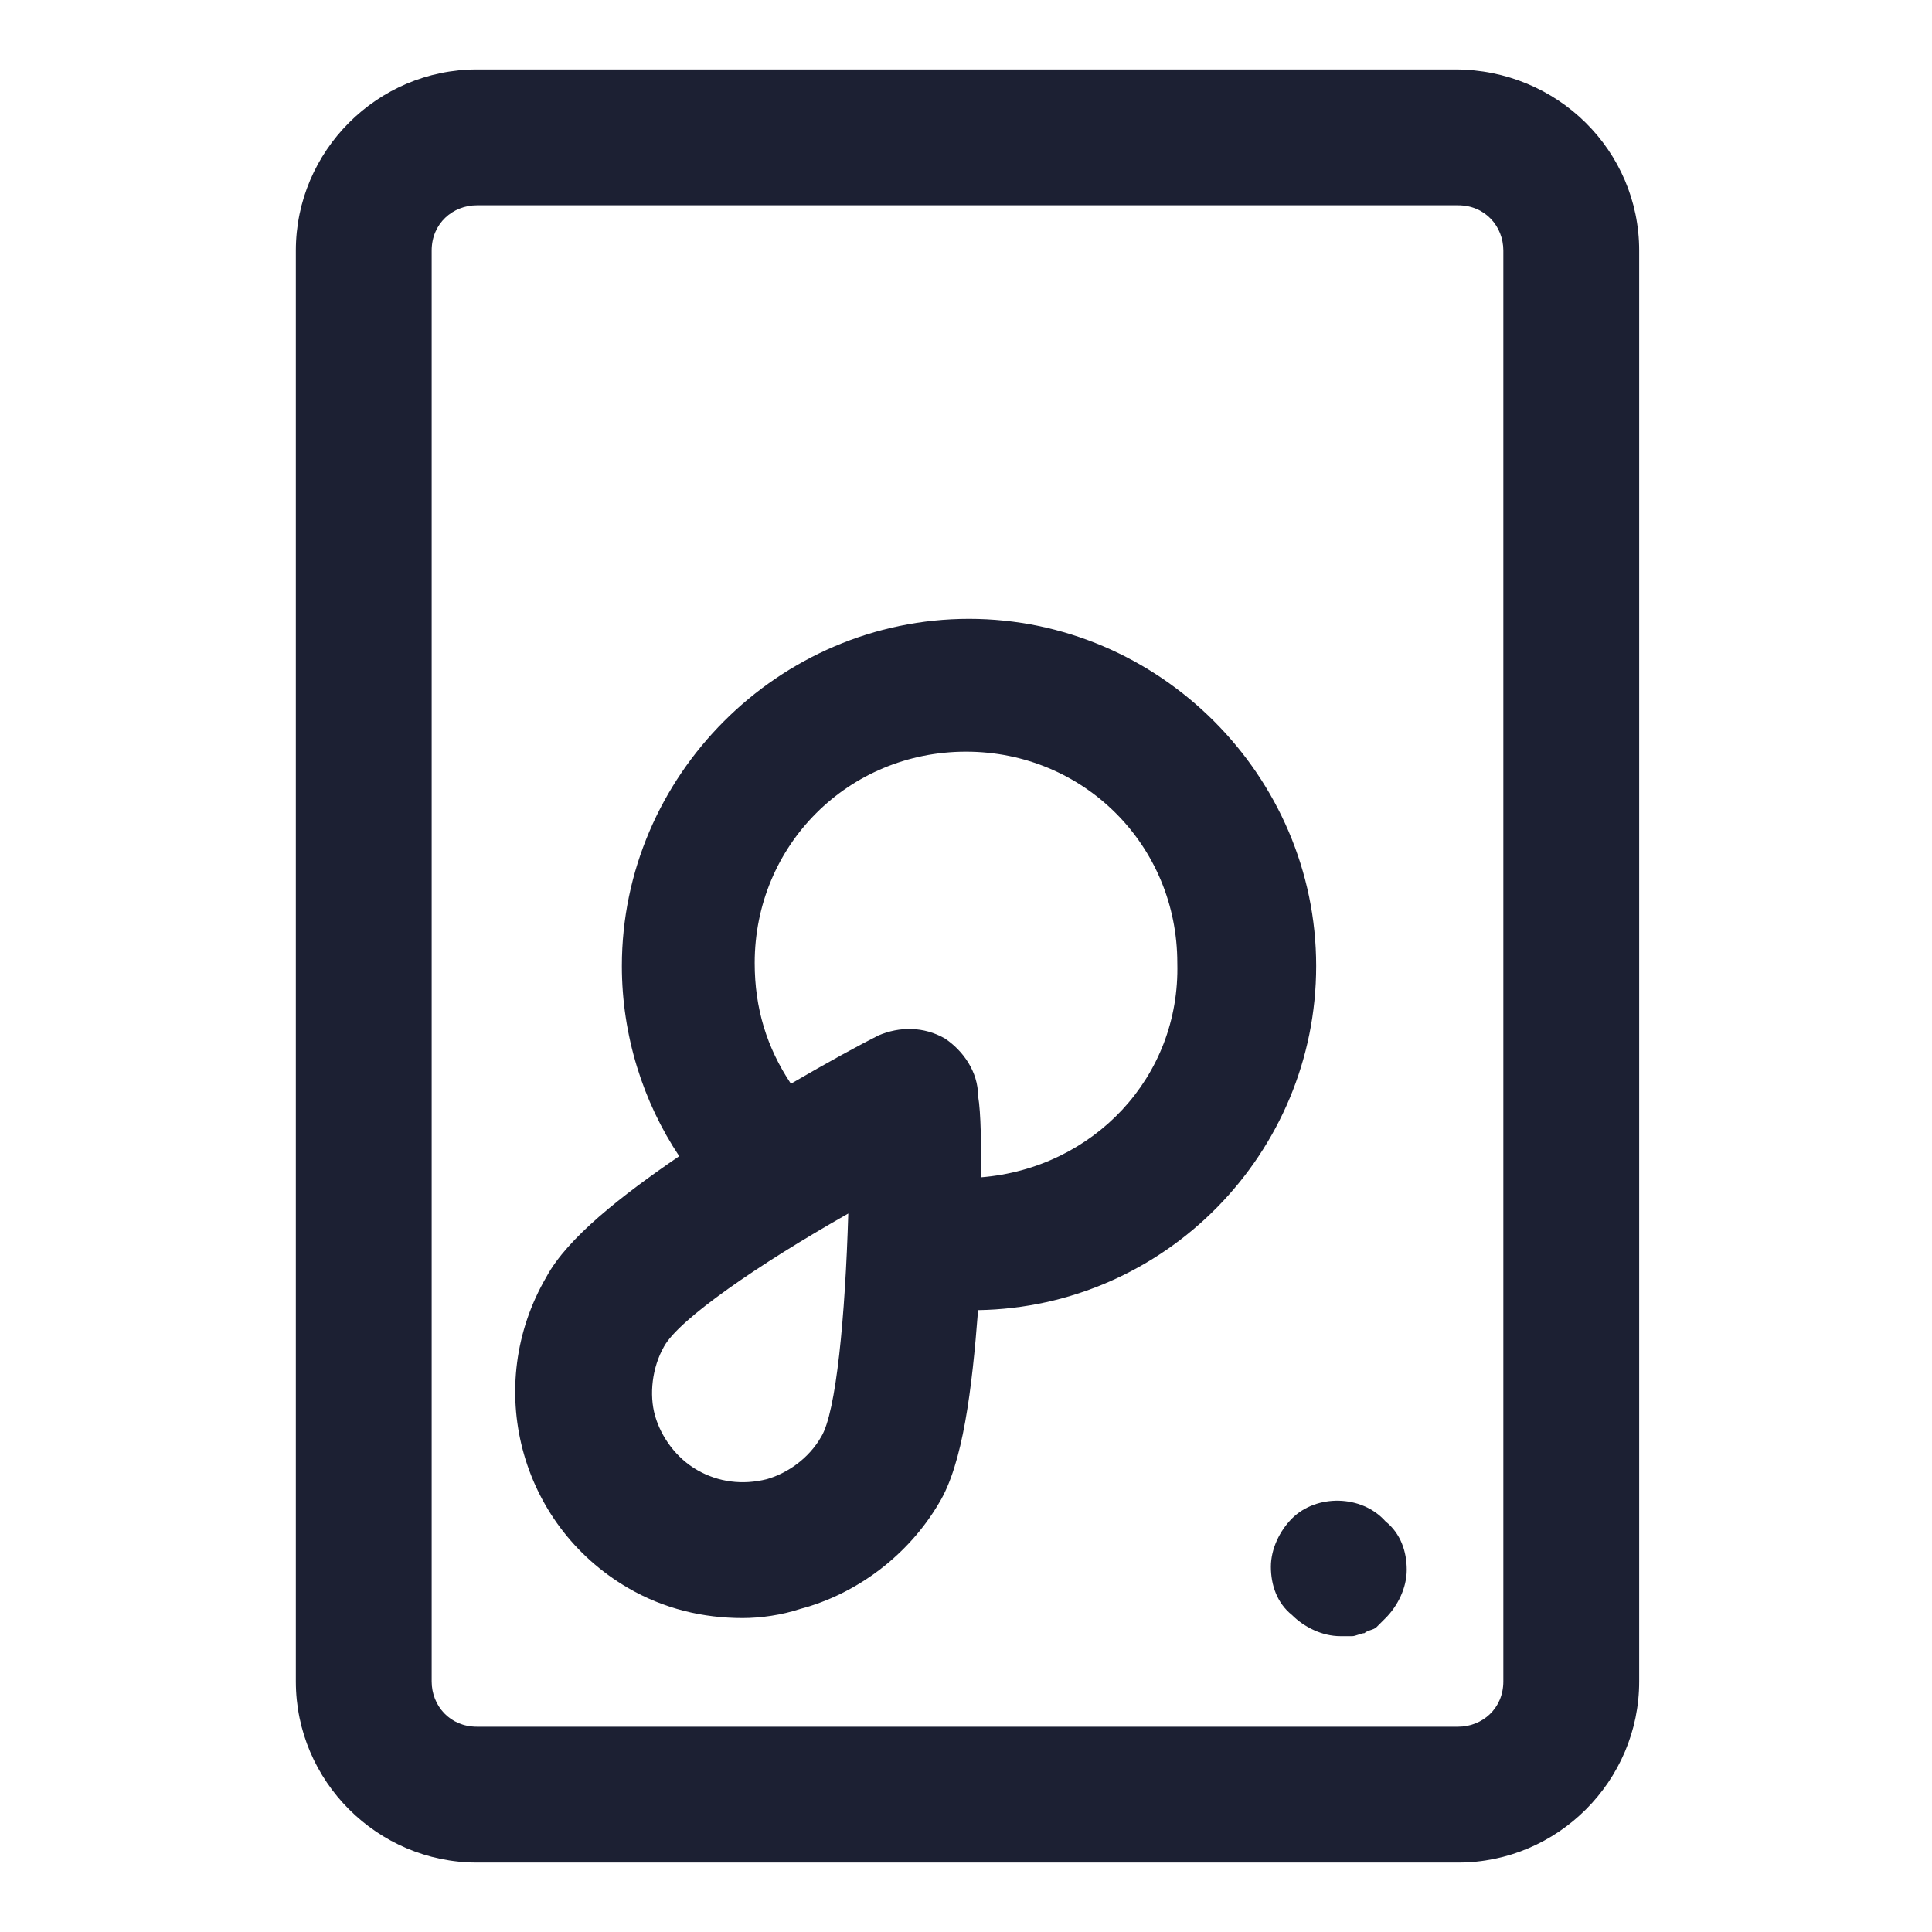 <?xml version="1.0" encoding="utf-8"?><!-- Generator: Adobe Illustrator 22.0.0, SVG Export Plug-In . SVG Version: 6.00 Build 0)  --><svg fill="#1C2033" width="52" height="52" version="1.1" id="lni_lni-harddrive" xmlns="http://www.w3.org/2000/svg" xmlns:xlink="http://www.w3.org/1999/xlink" x="0px"	 y="0px" viewBox="0 0 64 64" style="enable-background:new 0 0 64 64;" xml:space="preserve"><g>	<path d="M48.2,2.3H15.8c-3.3,0-6,2.7-6,6v47.4c0,3.3,2.7,6,6,6h32.5c3.3,0,6-2.7,6-6V8.3C54.3,5,51.6,2.3,48.2,2.3z M49.8,55.7		c0,0.9-0.7,1.5-1.5,1.5H15.8c-0.9,0-1.5-0.7-1.5-1.5V8.3c0-0.9,0.7-1.5,1.5-1.5h32.5c0.9,0,1.5,0.7,1.5,1.5V55.7z"/>	<path d="M43.6,32c0-6.3-5.2-11.5-11.5-11.5c-6.3,0-11.5,5.2-11.5,11.5c0,2.3,0.7,4.5,1.9,6.3c-1.9,1.3-3.7,2.7-4.4,4c0,0,0,0,0,0		c-2.1,3.6-0.9,8.2,2.7,10.3c1.2,0.7,2.5,1,3.8,1c0.6,0,1.3-0.1,1.9-0.3c1.9-0.5,3.6-1.8,4.6-3.5c0.8-1.3,1.1-3.8,1.3-6.4		C38.6,43.3,43.6,38.2,43.6,32z M27.2,47.6c-0.4,0.7-1.1,1.2-1.8,1.4c-0.8,0.2-1.6,0.1-2.3-0.3c-0.7-0.4-1.2-1.1-1.4-1.8		s-0.1-1.6,0.3-2.3c0.5-0.9,3.1-2.7,6.1-4.4C28,43.6,27.7,46.8,27.2,47.6z M32.5,39c0-1.1,0-2.1-0.1-2.7c0-0.8-0.5-1.5-1.1-1.9		c-0.7-0.4-1.5-0.4-2.2-0.1c-0.6,0.3-1.7,0.9-2.9,1.6c-0.8-1.2-1.2-2.5-1.2-4c0-3.9,3.1-7,7-7c3.9,0,7,3.1,7,7		C39.1,35.7,36.2,38.7,32.5,39z"/>	<path d="M42.8,50.3c-0.4,0.4-0.7,1-0.7,1.6c0,0.6,0.2,1.2,0.7,1.6c0.4,0.4,1,0.7,1.6,0.7c0.1,0,0.3,0,0.4,0c0.1,0,0.3-0.1,0.4-0.1		c0.1-0.1,0.3-0.1,0.4-0.2c0.1-0.1,0.2-0.2,0.3-0.3c0.4-0.4,0.7-1,0.7-1.6c0-0.6-0.2-1.2-0.7-1.6C45.1,49.5,43.6,49.5,42.8,50.3z"/></g></svg>